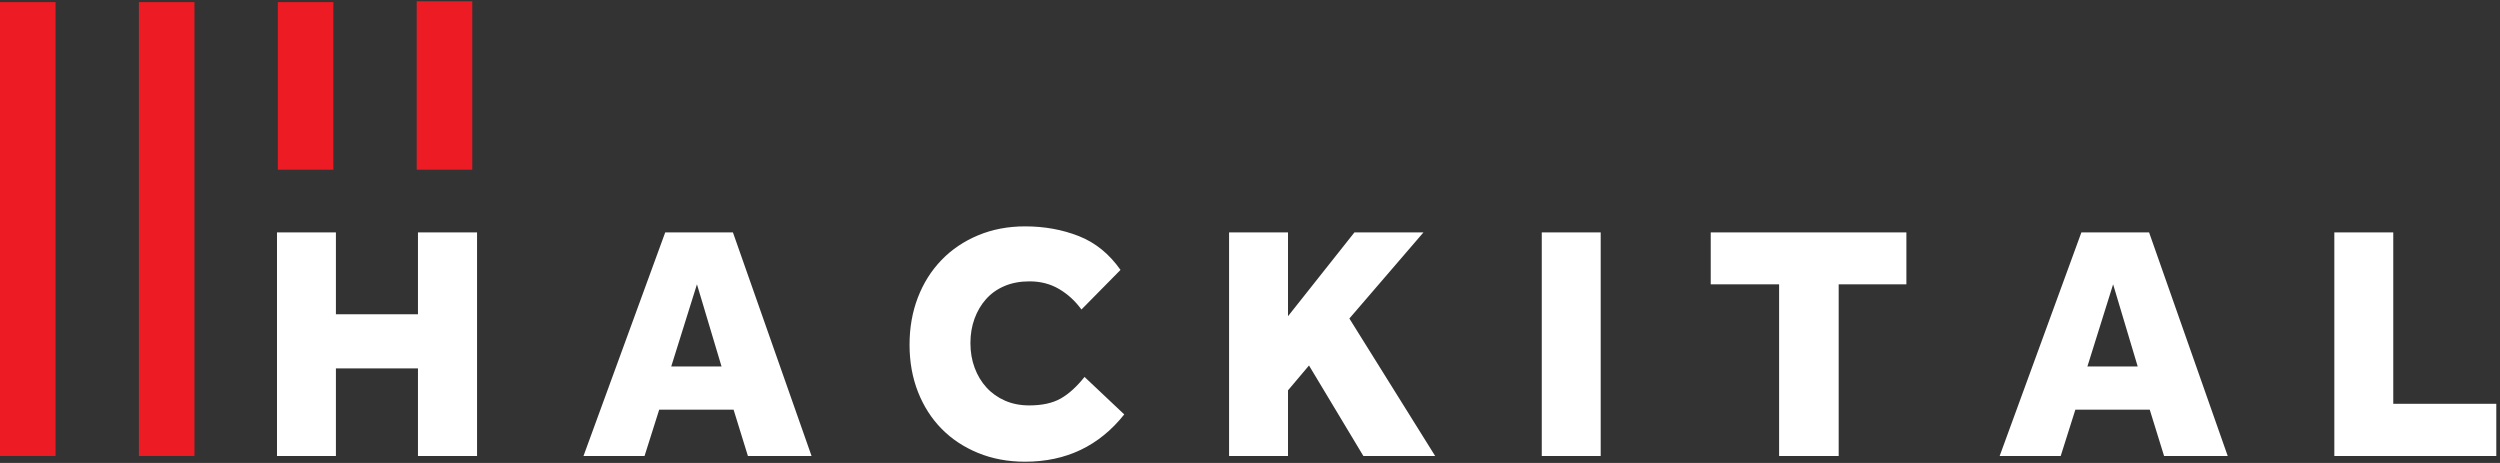 <?xml version="1.0" encoding="UTF-8" standalone="no"?>
<svg width="243px" height="45px" viewBox="0 0 243 45" version="1.1" xmlns="http://www.w3.org/2000/svg" xmlns:xlink="http://www.w3.org/1999/xlink">
    <rect x="0" y="0" width="243" height="45" fill="#333333" stroke="none"/>
    <!-- Generator: Sketch 39.1 (31720) - http://www.bohemiancoding.com/sketch -->
    <title>Group</title>
    <desc>Created with Sketch.</desc>
    <defs></defs>
    <g id="Page-1" stroke="none" stroke-width="1" fill="none" fill-rule="evenodd">
        <g id="Desktop" transform="translate(-391, -157)">
            <g id="Group" transform="translate(391, 157)">
                <path d="M26.924,44.321 L26.924,22.592 L32.651,22.592 L32.651,30.546 L40.626,30.546 L40.626,22.592 L46.369,22.592 L46.369,44.321 L40.626,44.321 L40.626,35.811 L32.651,35.811 L32.651,44.321 L26.924,44.321 Z M56.716,44.321 L64.659,22.592 L71.241,22.592 L78.883,44.321 L72.697,44.321 L71.304,39.82 L64.074,39.82 L62.65,44.321 L56.716,44.321 Z M65.244,35.62 L70.133,35.62 L67.744,27.635 L65.244,35.62 Z M88.408,33.504 C88.408,31.85 88.677,30.323 89.215,28.923 C89.753,27.523 90.517,26.309 91.509,25.28 C92.5,24.252 93.69,23.448 95.077,22.87 C96.464,22.292 97.985,22.003 99.641,22.003 C101.519,22.003 103.259,22.319 104.863,22.95 C106.466,23.581 107.816,24.676 108.913,26.235 L105.116,30.084 C104.515,29.257 103.792,28.594 102.948,28.096 C102.104,27.597 101.144,27.348 100.069,27.348 C99.161,27.348 98.352,27.499 97.64,27.802 C96.928,28.104 96.329,28.528 95.844,29.074 C95.359,29.62 94.984,30.257 94.721,30.983 C94.457,31.709 94.325,32.497 94.325,33.345 C94.325,34.215 94.462,35.018 94.737,35.755 C95.011,36.492 95.396,37.131 95.892,37.672 C96.387,38.213 96.986,38.637 97.687,38.945 C98.389,39.252 99.172,39.406 100.037,39.406 C101.292,39.406 102.313,39.183 103.098,38.738 C103.884,38.292 104.657,37.593 105.416,36.638 L109.277,40.281 C106.84,43.346 103.629,44.878 99.641,44.878 C97.975,44.878 96.451,44.594 95.069,44.027 C93.687,43.46 92.506,42.678 91.525,41.681 C90.544,40.684 89.779,39.491 89.231,38.102 C88.682,36.712 88.408,35.18 88.408,33.504 L88.408,33.504 Z M119.466,44.321 L119.466,22.592 L125.194,22.592 L125.194,30.736 L131.649,22.592 L138.358,22.592 L131.159,30.959 L139.497,44.321 L132.519,44.321 L127.235,35.525 L125.194,37.942 L125.194,44.321 L119.466,44.321 Z M149.86,44.321 L149.86,22.592 L155.588,22.592 L155.588,44.321 L149.86,44.321 Z M166.283,27.635 L166.283,22.592 L185.301,22.592 L185.301,27.635 L178.72,27.635 L178.72,44.321 L172.929,44.321 L172.929,27.635 L166.283,27.635 Z M194.367,44.321 L202.31,22.592 L208.892,22.592 L216.534,44.321 L210.348,44.321 L208.955,39.82 L201.725,39.82 L200.301,44.321 L194.367,44.321 Z M202.895,35.62 L207.784,35.62 L205.395,27.635 L202.895,35.62 Z M226.897,44.321 L226.897,22.592 L232.625,22.592 L232.625,39.247 L242.64,39.247 L242.64,44.321 L226.897,44.321 Z" id="HACKITAL" fill="#ffffff"></path>
                <polygon id="Line" fill="#ED1B24" points="27.003 2.92 27.003 13.779 27.003 16.494 32.403 16.494 32.403 13.779 32.403 2.92 32.403 0.205 27.003 0.205"></polygon>
                <polygon id="Line" fill="#ED1B24" points="40.504 2.835 40.504 13.779 40.504 16.494 45.905 16.494 45.905 13.779 45.905 2.835 45.905 0.121 40.504 0.121"></polygon>
                <polygon id="Line" fill="#ED1B24" points="13.501 2.92 13.501 41.606 13.501 44.321 18.902 44.321 18.902 41.606 18.902 2.92 18.902 0.205 13.501 0.205"></polygon>
                <polygon id="Line" fill="#ED1B24" points="0 2.92 0 41.606 0 44.321 5.401 44.321 5.401 41.606 5.401 2.92 5.401 0.205 0 0.205"></polygon>
            </g>
        </g>
    </g>
</svg>
